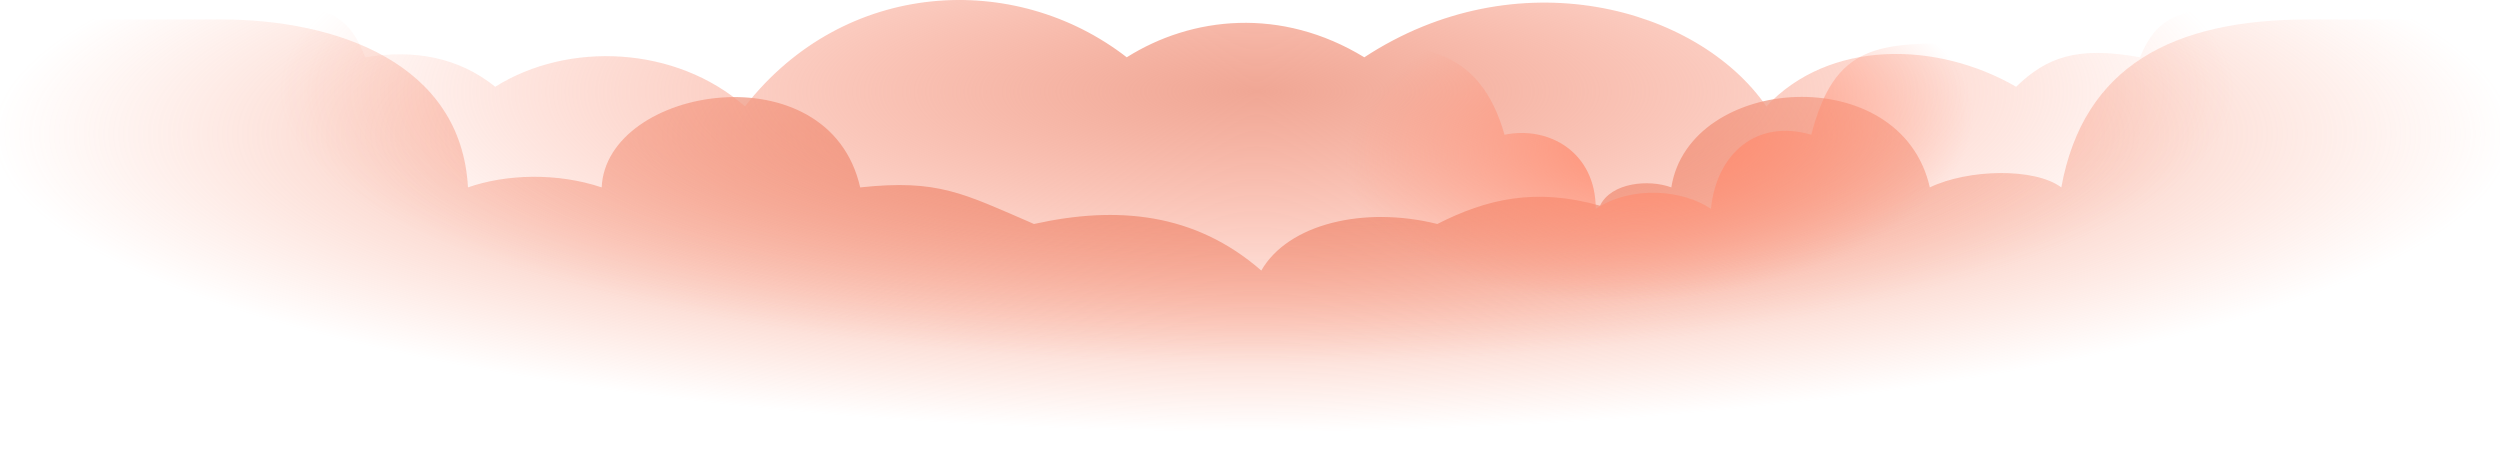 <svg viewBox="0 0 1510 275" fill="none" xmlns="http://www.w3.org/2000/svg">
<path d="M282.655 113.188C278.617 38.861 204.588 11.742 133.252 11.742H0V370.317H1512.88V11.742H1394.43C1312.33 11.742 1258.49 39.866 1245.03 113.188C1228.88 101.135 1188.5 102.139 1165.62 113.188C1148.12 35.848 1020.25 44.888 1009.48 113.188C996.023 108.166 973.141 110.175 966.411 124.236C927.378 113.188 897.766 120.219 868.155 135.285C823.738 124.236 777.974 135.285 761.823 163.408C721.443 128.254 674.334 124.236 624.533 135.285C581.46 116.676 566.656 108.166 519.547 113.188C500.703 29.822 366.106 51.919 363.414 113.188C336.494 104.148 305.537 105.153 282.655 113.188Z" fill="url(#paint0_radial_229_437)"/>
<path d="M220.63 34.608C212.898 15.408 205.469 8.014 183.836 3.961H123.74V219.48H1422.56V3.961H1340.38C1314.67 7.378 1301.99 11.416 1292.55 34.608C1254.53 27.687 1236.14 34.608 1217.74 52.403C1169.91 24.721 1104.9 23.733 1066.88 64.267C1025.18 3.96 916.03 -25.698 824.046 34.608C773.761 3.961 719.797 9.892 680.551 34.608C613.096 -17.789 510.073 -12.845 449.977 64.267C408.278 27.688 343.275 24.722 299.123 52.403C277.047 34.608 250.065 29.665 220.63 34.608Z" fill="url(#paint1_radial_229_437)"/>
<path d="M908.724 81.387C894.258 30.467 860.506 26.338 816.421 26.339H766.826V220.383H1257.27V26.339H1189.76C1134.4 25.512 1108.14 26.339 1094.02 81.387C1061.3 71.753 1036.85 92.396 1033.4 126.113C1016.52 114.759 986.217 111.663 963.83 126.113C963.83 91.708 935.243 75.881 908.724 81.387Z" fill="url(#paint2_radial_229_437)"/>
<defs>
<radialGradient id="paint0_radial_229_437" cx="0" cy="0" r="1" gradientUnits="userSpaceOnUse" gradientTransform="translate(756.439 81.047) rotate(90) scale(179.789 758.558)">
<stop stop-color="#DB684C"/>
<stop offset="1" stop-color="#FF8F70" stop-opacity="0"/>
</radialGradient>
<radialGradient id="paint1_radial_229_437" cx="0" cy="0" r="1" gradientUnits="userSpaceOnUse" gradientTransform="translate(759.044 55.363) rotate(90) scale(164.111 594.501)">
<stop stop-color="#F0A795"/>
<stop offset="1" stop-color="#FF8C70" stop-opacity="0"/>
</radialGradient>
<radialGradient id="paint2_radial_229_437" cx="0" cy="0" r="1" gradientUnits="userSpaceOnUse" gradientTransform="translate(1002.4 83.993) rotate(84.283) scale(96.816 190.252)">
<stop stop-color="#FF8C70"/>
<stop offset="1" stop-color="#FF8C70" stop-opacity="0"/>
</radialGradient>
</defs>
</svg>
